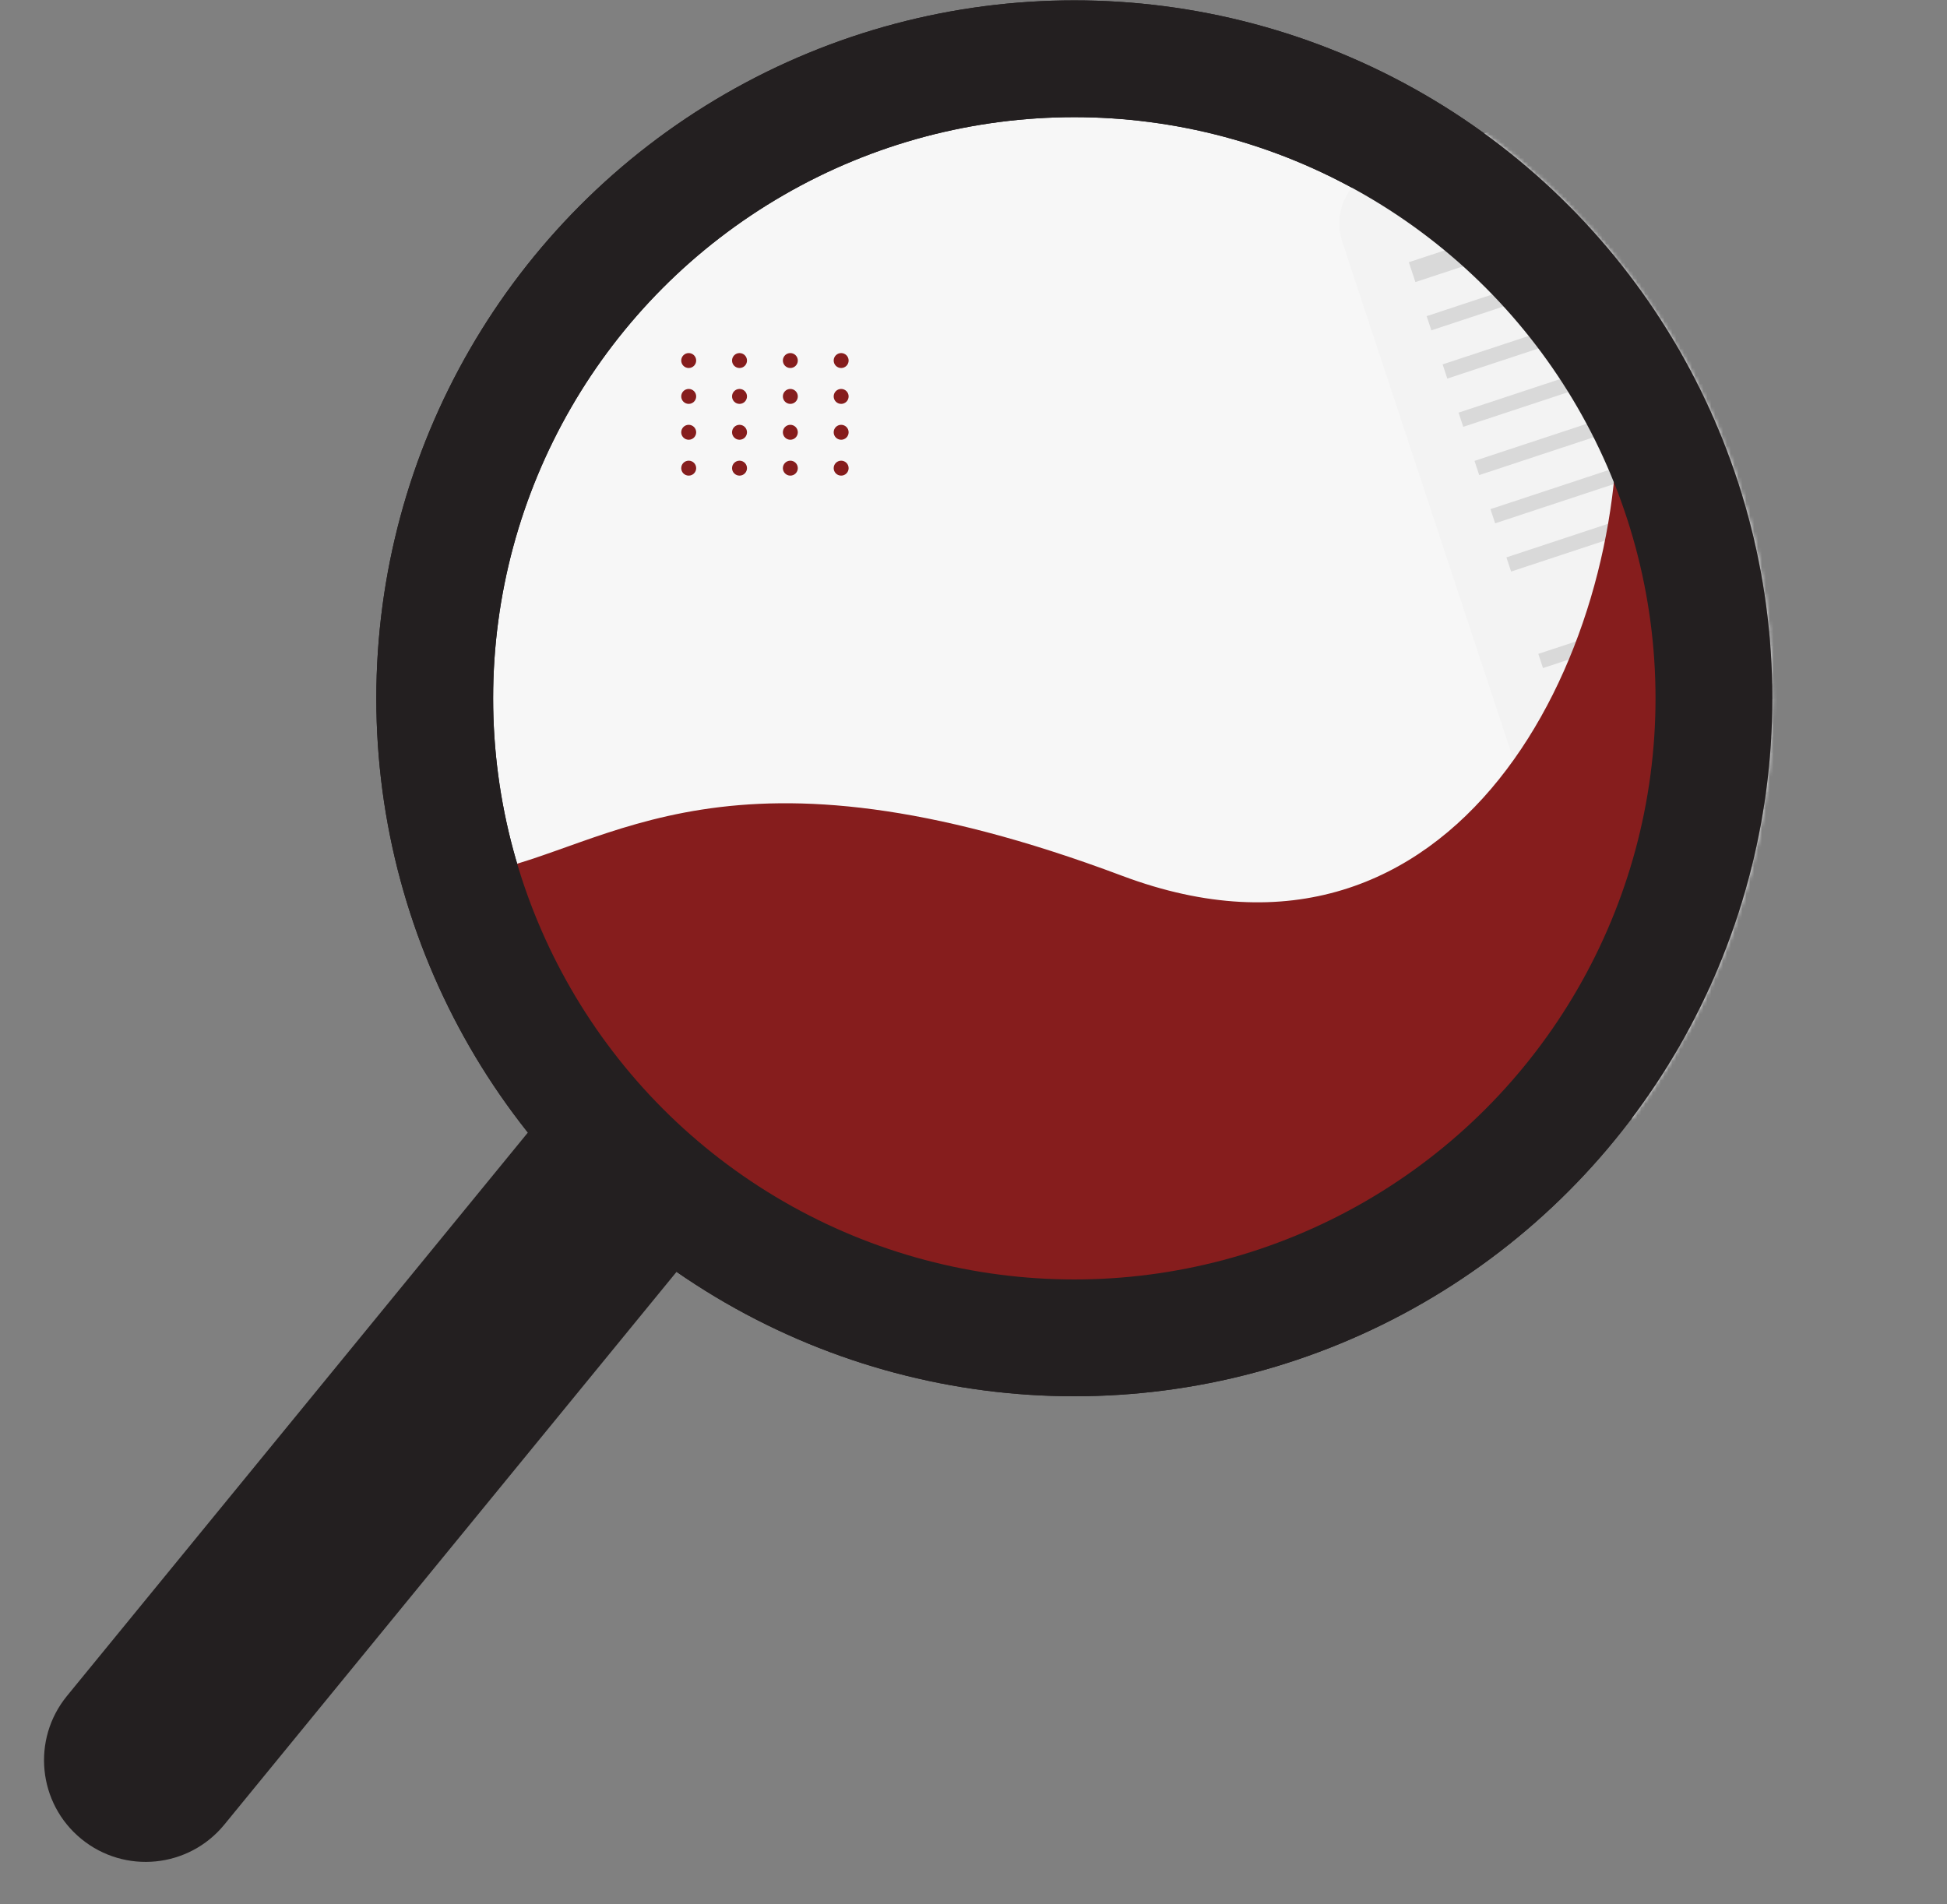 <svg width="500" height="489" viewBox="0 0 500 489" fill="none" xmlns="http://www.w3.org/2000/svg">
<rect x="0" y="0" width="500" height="489" fill="#808080" stroke="none"/>
<circle cx="275.894" cy="179.346" r="164.254" fill="#F7F7F7" stroke="#231F20" stroke-width="30"/>
<path d="M20.882 472.288C9.724 463.161 8.077 446.716 17.205 435.559L143.581 281.064L183.987 314.117L57.611 468.611C48.484 479.769 32.039 481.415 20.882 472.288Z" fill="#231F20"/>
<mask id="mask0_163_170" style="mask-type:alpha" maskUnits="userSpaceOnUse" x="96" y="0" width="360" height="359">
<circle cx="275.894" cy="179.346" r="179.254" fill="#F7F7F7"/>
</mask>
<g mask="url(#mask0_163_170)">
<rect x="339.995" y="47.87" width="306.306" height="366.953" rx="15" transform="rotate(-18.293 339.995 47.87)" fill="#F3F3F3"/>
<rect x="361.796" y="67.345" width="277.134" height="5.374" transform="rotate(-18.293 361.796 67.345)" fill="#D9D9D9"/>
<rect x="366.374" y="81.194" width="277.134" height="3.838" transform="rotate(-18.293 366.374 81.194)" fill="#D9D9D9"/>
<rect x="370.47" y="93.585" width="277.134" height="3.838" transform="rotate(-18.293 370.47 93.585)" fill="#D9D9D9"/>
<rect x="374.567" y="105.976" width="277.134" height="3.838" transform="rotate(-18.293 374.567 105.976)" fill="#D9D9D9"/>
<rect x="378.663" y="118.367" width="277.134" height="3.838" transform="rotate(-18.293 378.663 118.367)" fill="#D9D9D9"/>
<rect x="382.759" y="130.758" width="277.134" height="3.838" transform="rotate(-18.293 382.759 130.758)" fill="#D9D9D9"/>
<rect x="386.856" y="143.149" width="277.134" height="3.838" transform="rotate(-18.293 386.856 143.149)" fill="#D9D9D9"/>
<rect x="395.048" y="167.932" width="215.719" height="3.838" transform="rotate(-18.293 395.048 167.932)" fill="#D9D9D9"/>
<rect x="399.145" y="180.323" width="215.719" height="3.838" transform="rotate(-18.293 399.145 180.323)" fill="#D9D9D9"/>
<rect x="403.241" y="192.714" width="215.719" height="3.838" transform="rotate(-18.293 403.241 192.714)" fill="#D9D9D9"/>
<rect x="407.337" y="205.105" width="215.719" height="3.838" transform="rotate(-18.293 407.337 205.105)" fill="#D9D9D9"/>
<rect x="411.433" y="217.496" width="215.719" height="3.838" transform="rotate(-18.293 411.433 217.496)" fill="#D9D9D9"/>
<rect x="415.53" y="229.887" width="215.719" height="3.838" transform="rotate(-18.293 415.53 229.887)" fill="#D9D9D9"/>
<rect x="419.626" y="242.278" width="215.719" height="3.838" transform="rotate(-18.293 419.626 242.278)" fill="#D9D9D9"/>
<rect x="423.722" y="254.669" width="215.719" height="3.838" transform="rotate(-18.293 423.722 254.669)" fill="#D9D9D9"/>
<rect x="427.818" y="267.061" width="215.719" height="3.838" transform="rotate(-18.293 427.818 267.061)" fill="#D9D9D9"/>
<rect x="431.915" y="279.452" width="215.719" height="3.838" transform="rotate(-18.293 431.915 279.452)" fill="#D9D9D9"/>
<rect x="436.011" y="291.843" width="215.719" height="3.838" transform="rotate(-18.293 436.011 291.843)" fill="#D9D9D9"/>
<rect x="440.107" y="304.234" width="215.719" height="3.838" transform="rotate(-18.293 440.107 304.234)" fill="#D9D9D9"/>
<rect x="444.204" y="316.625" width="215.719" height="3.838" transform="rotate(-18.293 444.204 316.625)" fill="#D9D9D9"/>
<rect x="448.3" y="329.016" width="215.719" height="3.838" transform="rotate(-18.293 448.3 329.016)" fill="#D9D9D9"/>
<rect x="452.396" y="341.407" width="215.719" height="3.838" transform="rotate(-18.293 452.396 341.407)" fill="#D9D9D9"/>
</g>
<path d="M288.177 224.933C186.765 186.857 156.637 217.915 123.705 224.102C120.873 224.634 119.262 227.896 120.669 230.41C228.698 423.484 387.337 316.032 424.465 247.505C447.281 205.393 446.406 141.963 422.361 100.074C420.304 96.489 415.067 98.506 415.22 102.636C417.622 167.366 374.347 257.286 288.177 224.933Z" fill="#861D1D"/>
<circle cx="275.894" cy="179.346" r="164.254" stroke="#231F20" stroke-width="30"/>
<circle cx="1.919" cy="1.919" r="1.919" transform="matrix(-1 0 0 1 178.782 90.678)" fill="#861D1D"/>
<circle cx="1.919" cy="1.919" r="1.919" transform="matrix(-1 0 0 1 178.782 99.891)" fill="#861D1D"/>
<circle cx="1.919" cy="1.919" r="1.919" transform="matrix(-1 0 0 1 178.782 109.103)" fill="#861D1D"/>
<circle cx="1.919" cy="1.919" r="1.919" transform="matrix(-1 0 0 1 178.782 118.315)" fill="#861D1D"/>
<circle cx="1.919" cy="1.919" r="1.919" transform="matrix(-1 0 0 1 191.832 90.678)" fill="#861D1D"/>
<circle cx="1.919" cy="1.919" r="1.919" transform="matrix(-1 0 0 1 191.832 99.891)" fill="#861D1D"/>
<circle cx="1.919" cy="1.919" r="1.919" transform="matrix(-1 0 0 1 191.832 109.103)" fill="#861D1D"/>
<circle cx="1.919" cy="1.919" r="1.919" transform="matrix(-1 0 0 1 191.832 118.315)" fill="#861D1D"/>
<circle cx="1.919" cy="1.919" r="1.919" transform="matrix(-1 0 0 1 204.883 90.678)" fill="#861D1D"/>
<circle cx="1.919" cy="1.919" r="1.919" transform="matrix(-1 0 0 1 204.883 99.891)" fill="#861D1D"/>
<circle cx="1.919" cy="1.919" r="1.919" transform="matrix(-1 0 0 1 204.883 109.103)" fill="#861D1D"/>
<circle cx="1.919" cy="1.919" r="1.919" transform="matrix(-1 0 0 1 204.883 118.315)" fill="#861D1D"/>
<circle cx="1.919" cy="1.919" r="1.919" transform="matrix(-1 0 0 1 217.933 90.678)" fill="#861D1D"/>
<circle cx="1.919" cy="1.919" r="1.919" transform="matrix(-1 0 0 1 217.933 99.891)" fill="#861D1D"/>
<circle cx="1.919" cy="1.919" r="1.919" transform="matrix(-1 0 0 1 217.933 109.103)" fill="#861D1D"/>
<circle cx="1.919" cy="1.919" r="1.919" transform="matrix(-1 0 0 1 217.933 118.315)" fill="#861D1D"/>
</svg>
